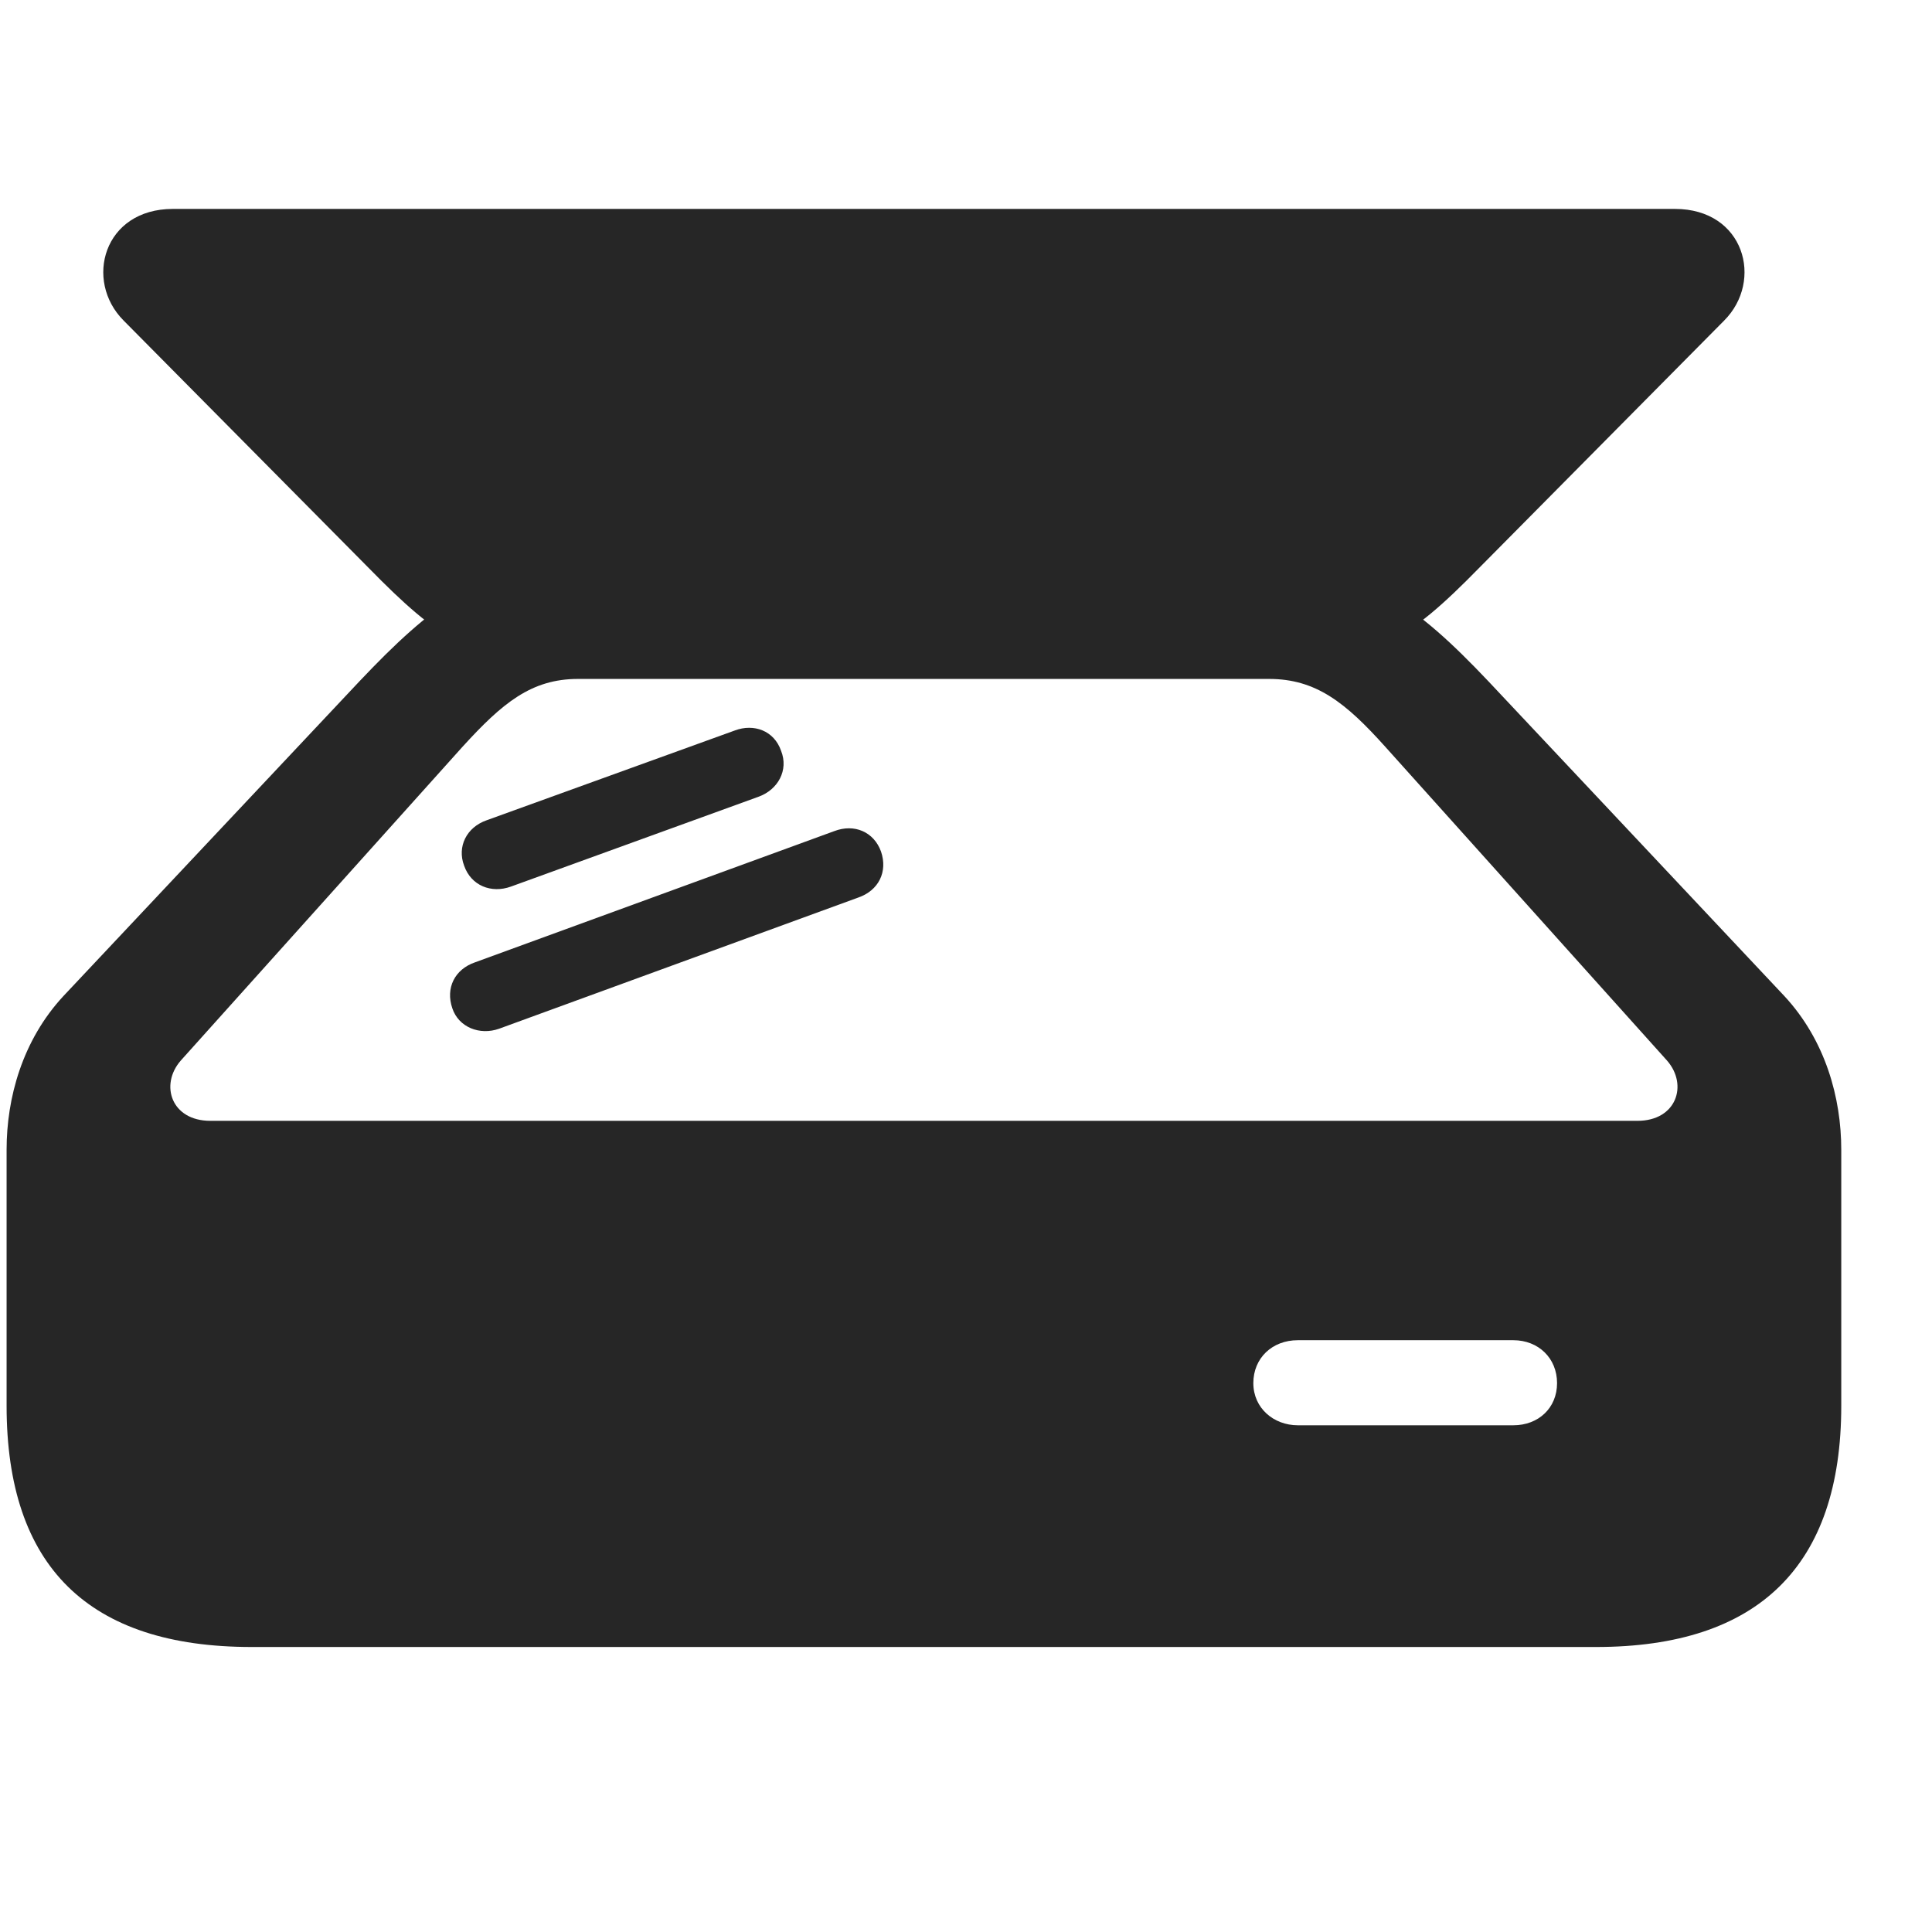 <svg width="29" height="29" viewBox="0 0 29 29" fill="currentColor" xmlns="http://www.w3.org/2000/svg">
<g clip-path="url(#clip0_2207_34881)">
<path d="M0.099 21.101C0.099 23.515 1.329 24.722 3.778 24.722H23.958C26.395 24.722 27.638 23.503 27.638 21.101V17.257C27.638 16.484 27.403 15.617 26.782 14.949L22.341 10.226C21.274 9.101 20.454 8.457 18.872 8.457H8.642C7.271 8.457 6.462 9.101 5.396 10.226L0.954 14.949C0.333 15.617 0.099 16.484 0.099 17.257V21.101ZM2.712 15.921L6.942 11.21C7.54 10.554 7.974 10.191 8.677 10.191H19.048C19.751 10.191 20.196 10.543 20.794 11.21L25.024 15.921C25.341 16.285 25.165 16.824 24.579 16.824H3.157C2.571 16.824 2.396 16.285 2.712 15.921ZM1.856 4.812L5.536 8.527C6.591 9.605 7.13 9.957 8.454 9.957H19.177C20.595 9.957 21.145 9.605 22.2 8.527L25.88 4.812C26.477 4.214 26.184 3.136 25.142 3.136H2.595C1.552 3.136 1.259 4.214 1.856 4.812ZM6.79 15.136C6.884 15.418 7.2 15.546 7.493 15.441L12.884 13.472C13.188 13.367 13.329 13.085 13.224 12.781C13.118 12.488 12.825 12.359 12.521 12.476L7.13 14.445C6.825 14.55 6.685 14.832 6.79 15.136ZM6.966 12.992C7.071 13.296 7.376 13.414 7.669 13.308L11.384 11.96C11.677 11.855 11.841 11.562 11.724 11.269C11.618 10.964 11.313 10.859 11.032 10.964L7.306 12.312C7.001 12.418 6.86 12.71 6.966 12.992ZM18.813 20.761C18.813 20.386 19.095 20.117 19.481 20.117H22.716C23.091 20.117 23.372 20.386 23.372 20.761C23.372 21.136 23.091 21.394 22.716 21.394H19.481C19.118 21.394 18.813 21.136 18.813 20.761Z" fill="currentColor" fill-opacity="0.85"/>
</g>
<defs>
<clipPath id="clip0_2207_34881">
<rect width="27.539" height="21.598" fill="currentColor" transform="translate(0.099 3.125)"/>
</clipPath>
</defs>
</svg>
